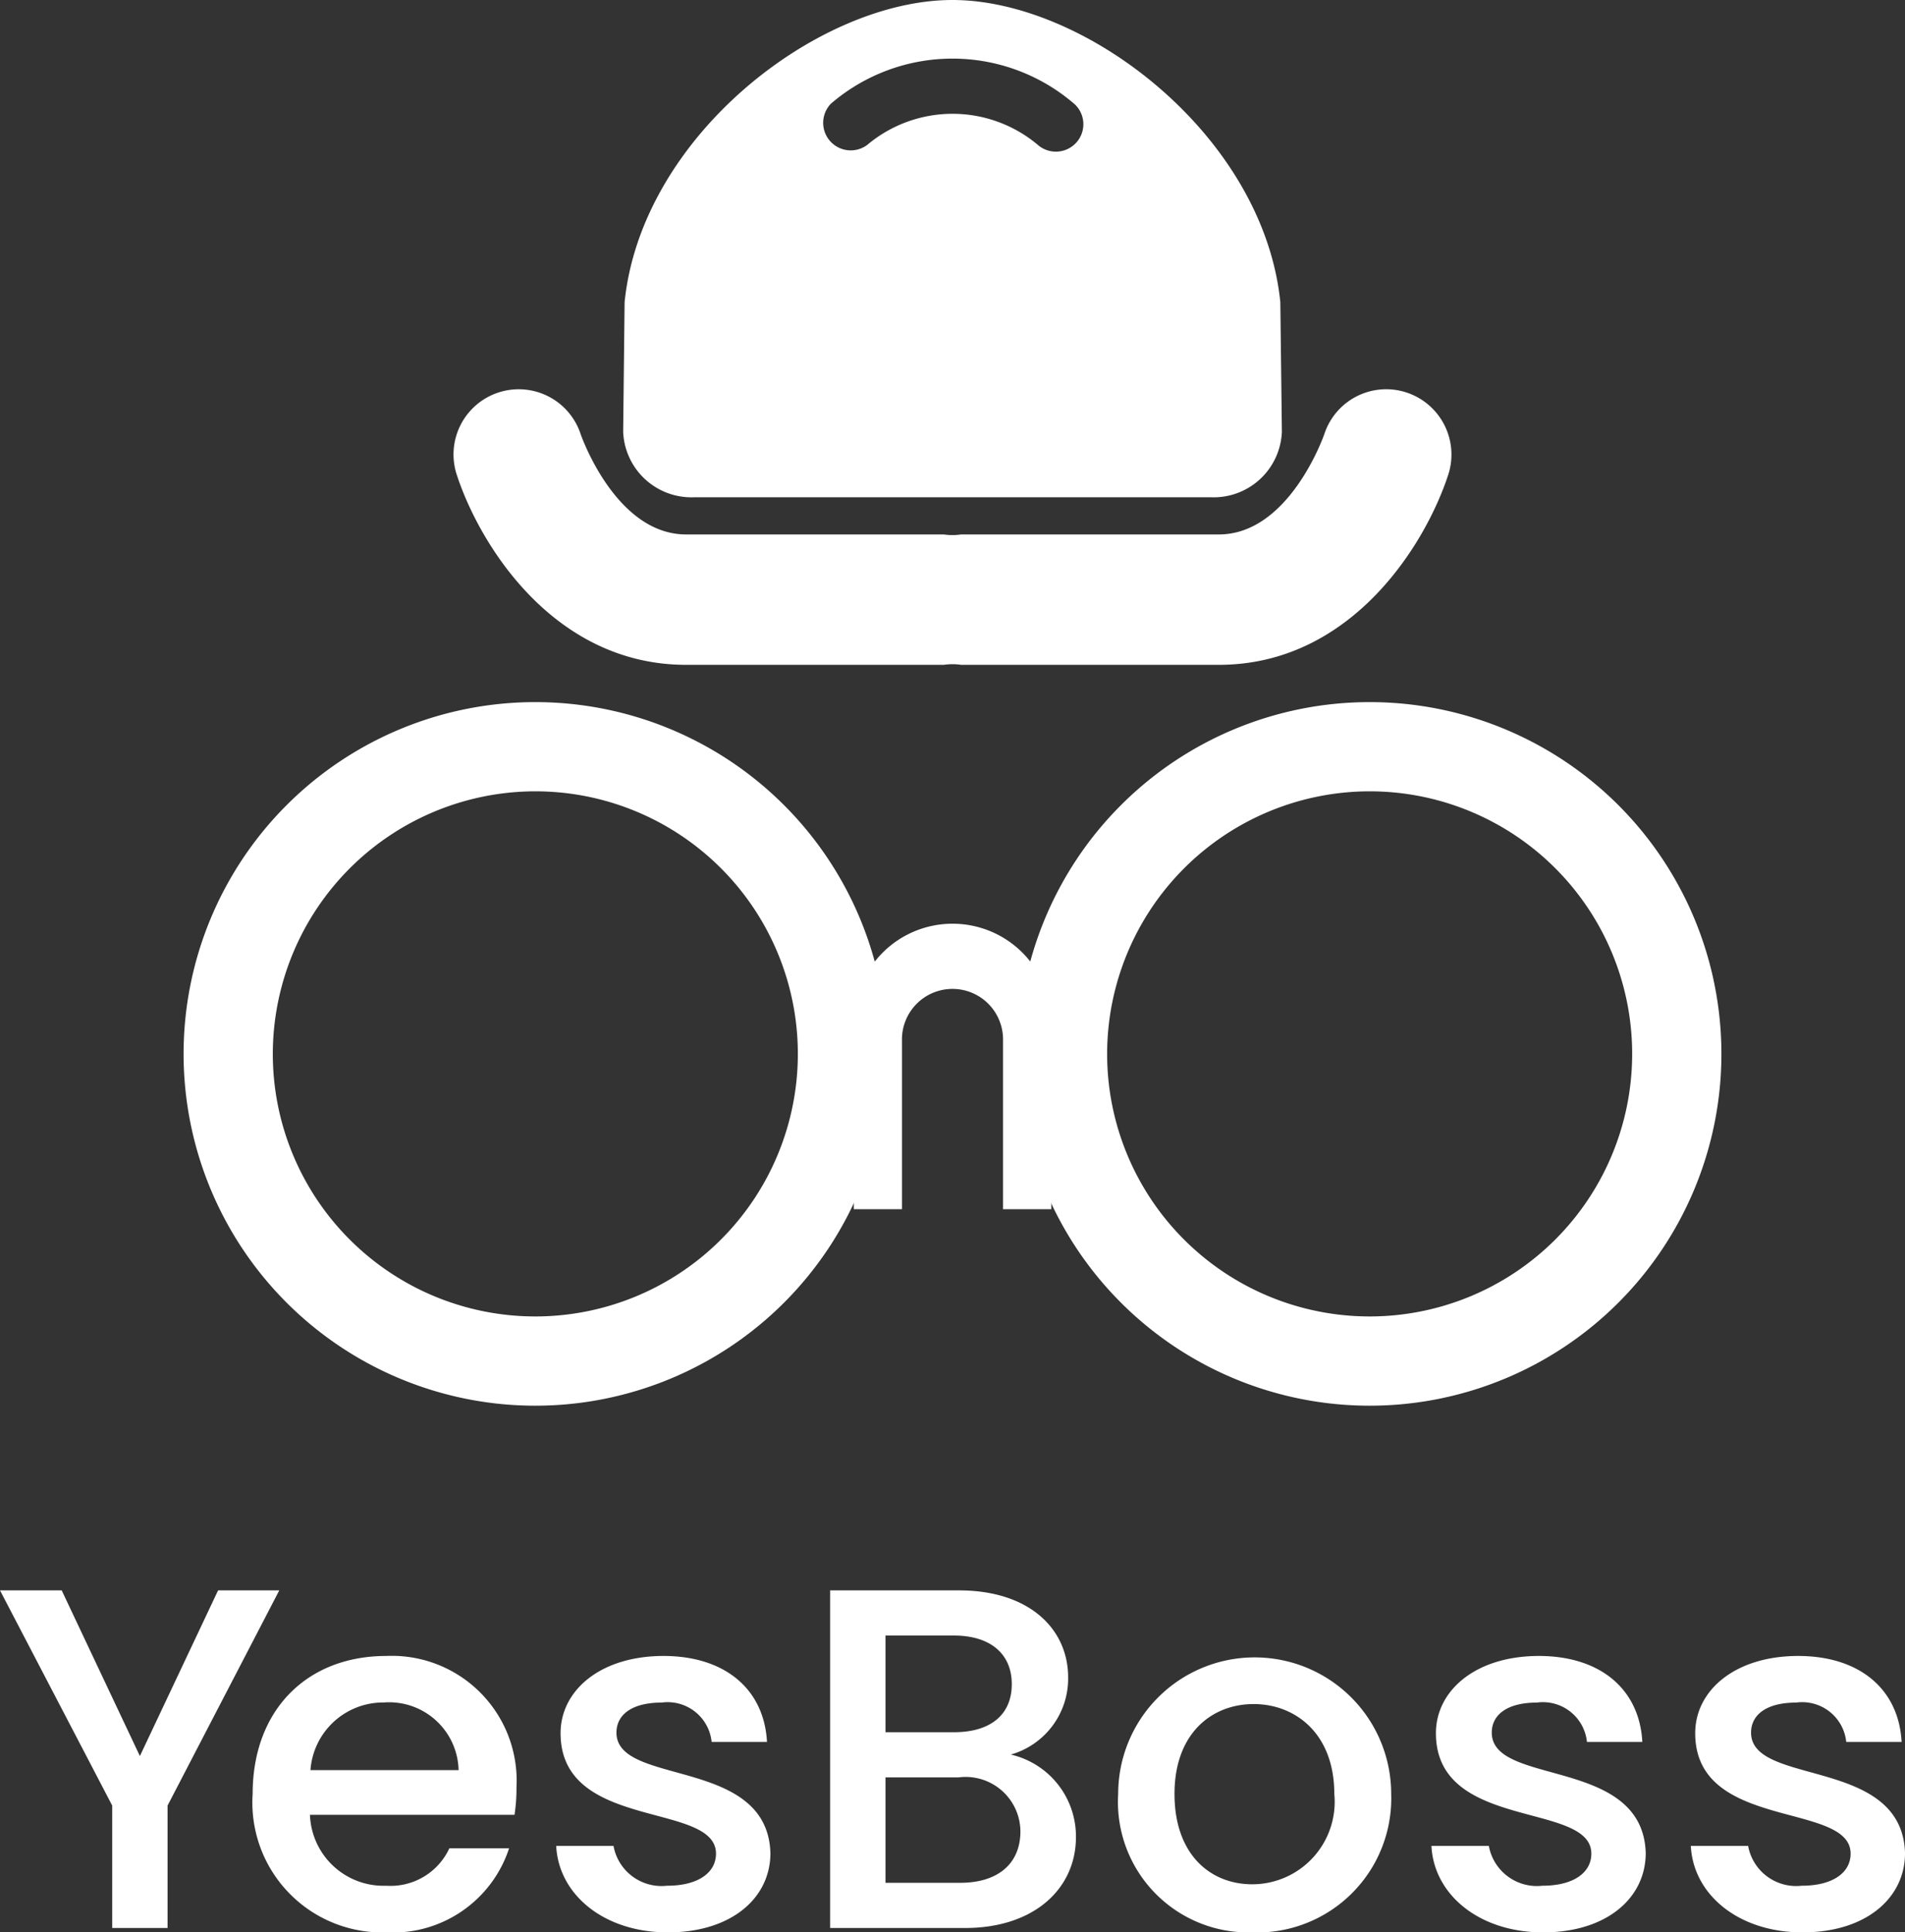<svg id="Groupe_13584" data-name="Groupe 13584" xmlns="http://www.w3.org/2000/svg" width="76.057" height="77.136" viewBox="0 0 76.057 77.136">
  <rect x="0" y="0" width="76.057" height="77.136" fill="#333333" stroke="none"/>
  <g id="Groupe_7" data-name="Groupe 7" transform="translate(18.109)">
    <path id="Tracé_17" data-name="Tracé 17" d="M192.2,15.573c-.671-6.624-7.736-12.062-13.092-12.062S166.692,8.949,166.02,15.573l-.057,5.18a2.727,2.727,0,0,0,2.833,2.608h20.636a2.726,2.726,0,0,0,2.83-2.608ZM184.1,9.149a1.1,1.1,0,0,1-1.54.181,5.293,5.293,0,0,0-6.849-.038,1.1,1.1,0,0,1-1.455-1.641,7.446,7.446,0,0,1,9.665-.038A1.093,1.093,0,0,1,184.1,9.149Z" transform="translate(-159.192 -3.511)" fill="#fff"/>
    <path id="Tracé_18" data-name="Tracé 18" d="M160.74,102.937a2.6,2.6,0,0,0-3.281,1.657c-.013.04-1.393,4.009-4.213,4.009H142.956a2.347,2.347,0,0,1-.688,0H131.977c-2.806,0-4.185-3.929-4.212-4.008a2.6,2.6,0,0,0-4.943,1.631c.921,2.816,3.886,7.582,9.155,7.582h10.291a2.347,2.347,0,0,1,.688,0h10.291c5.269,0,8.234-4.766,9.156-7.582A2.608,2.608,0,0,0,160.74,102.937Z" transform="translate(-122.693 -87.269)" fill="#fff"/>
  </g>
  <path id="Tracé_19" data-name="Tracé 19" d="M250,327.187" transform="translate(-211.971 -276.541)" fill="#fff"/>
  <g id="Groupe_9" data-name="Groupe 9" transform="translate(7.33 28.027)">
    <g id="Groupe_8" data-name="Groupe 8">
      <path id="Tracé_20" data-name="Tracé 20" d="M67.851,186.191a10.481,10.481,0,1,1-10.481,10.481,10.493,10.493,0,0,1,10.481-10.481m0-3.561a14.043,14.043,0,1,0,14.043,14.043A14.043,14.043,0,0,0,67.851,182.63Z" transform="translate(-53.808 -182.63)" fill="#fff"/>
      <path id="Tracé_21" data-name="Tracé 21" d="M280.742,186.191a10.481,10.481,0,1,1-10.482,10.481,10.493,10.493,0,0,1,10.482-10.481m0-3.561a14.043,14.043,0,1,0,14.043,14.043,14.043,14.043,0,0,0-14.043-14.043Z" transform="translate(-233.388 -182.63)" fill="#fff"/>
    </g>
    <path id="Tracé_22" data-name="Tracé 22" d="M228.754,239.162a3.94,3.94,0,0,0-3.939,3.939v7.457h1.923v-6.731a2.018,2.018,0,1,1,4.035,0v6.731H232.7V243.1A3.941,3.941,0,0,0,228.754,239.162Z" transform="translate(-198.057 -230.316)" fill="#fff"/>
  </g>
  <g id="Groupe_10" data-name="Groupe 10" transform="translate(0 63.485)">
    <path id="Tracé_23" data-name="Tracé 23" d="M6.96,409.243H9.423l3.122,6.613,3.122-6.613H18.11l-4.46,8.59v4.887h-2.21v-4.887Z" transform="translate(-6.96 -409.243)" fill="#fff"/>
    <path id="Tracé_24" data-name="Tracé 24" d="M76.756,437.008a5.184,5.184,0,0,1-5.333-5.527c0-3.354,2.172-5.507,5.333-5.507a4.983,4.983,0,0,1,5.2,5.255,6.834,6.834,0,0,1-.078,1.086H73.711a2.939,2.939,0,0,0,3.044,2.831,2.587,2.587,0,0,0,2.521-1.493h2.385A4.882,4.882,0,0,1,76.756,437.008Zm-3.025-6.477h5.914a2.774,2.774,0,0,0-2.986-2.7A2.91,2.91,0,0,0,73.731,430.531Z" transform="translate(-61.336 -423.356)" fill="#fff"/>
    <path id="Tracé_25" data-name="Tracé 25" d="M153.341,437.008c-2.56,0-4.363-1.512-4.46-3.452h2.288a1.949,1.949,0,0,0,2.133,1.59c1.28,0,1.959-.543,1.959-1.28,0-2.094-6.205-.892-6.205-4.809,0-1.706,1.59-3.083,4.111-3.083,2.424,0,4.014,1.3,4.13,3.432h-2.21a1.767,1.767,0,0,0-2-1.571c-1.183,0-1.8.485-1.8,1.2,0,2.153,6.031.95,6.147,4.809C157.432,435.65,155.862,437.008,153.341,437.008Z" transform="translate(-126.675 -423.356)" fill="#fff"/>
    <path id="Tracé_26" data-name="Tracé 26" d="M224.17,422.72h-5.391V409.243h5.139c2.851,0,4.363,1.571,4.363,3.471a3.153,3.153,0,0,1-2.288,3.083,3.352,3.352,0,0,1,2.6,3.3C228.591,421.149,226.923,422.72,224.17,422.72Zm-.446-11.674H220.99v3.859h2.734c1.435,0,2.307-.679,2.307-1.92C226.031,411.764,225.159,411.046,223.724,411.046Zm.174,5.662H220.99v4.208h2.986c1.493,0,2.4-.756,2.4-2.055A2.188,2.188,0,0,0,223.9,416.709Z" transform="translate(-185.636 -409.243)" fill="#fff"/>
    <path id="Tracé_27" data-name="Tracé 27" d="M297.622,437.008a5.209,5.209,0,0,1-5.352-5.527,5.449,5.449,0,1,1,10.9,0A5.352,5.352,0,0,1,297.622,437.008Zm0-1.92a3.291,3.291,0,0,0,3.277-3.607c0-2.424-1.571-3.587-3.219-3.587-1.668,0-3.161,1.164-3.161,3.587S295.954,435.088,297.622,435.088Z" transform="translate(-247.627 -423.356)" fill="#fff"/>
    <path id="Tracé_28" data-name="Tracé 28" d="M376.668,437.008c-2.56,0-4.363-1.512-4.46-3.452H374.5a1.949,1.949,0,0,0,2.133,1.59c1.28,0,1.959-.543,1.959-1.28,0-2.094-6.205-.892-6.205-4.809,0-1.706,1.59-3.083,4.111-3.083,2.424,0,4.014,1.3,4.13,3.432h-2.211a1.767,1.767,0,0,0-2-1.571c-1.183,0-1.8.485-1.8,1.2,0,2.153,6.031.95,6.147,4.809C380.759,435.65,379.189,437.008,376.668,437.008Z" transform="translate(-315.058 -423.356)" fill="#fff"/>
    <path id="Tracé_29" data-name="Tracé 29" d="M442.848,437.008c-2.56,0-4.363-1.512-4.46-3.452h2.288a1.949,1.949,0,0,0,2.133,1.59c1.28,0,1.959-.543,1.959-1.28,0-2.094-6.205-.892-6.205-4.809,0-1.706,1.59-3.083,4.111-3.083,2.424,0,4.014,1.3,4.13,3.432h-2.211a1.767,1.767,0,0,0-2-1.571c-1.183,0-1.8.485-1.8,1.2,0,2.153,6.031.95,6.147,4.809C446.939,435.65,445.369,437.008,442.848,437.008Z" transform="translate(-370.882 -423.356)" fill="#fff"/>
  </g>
</svg>
